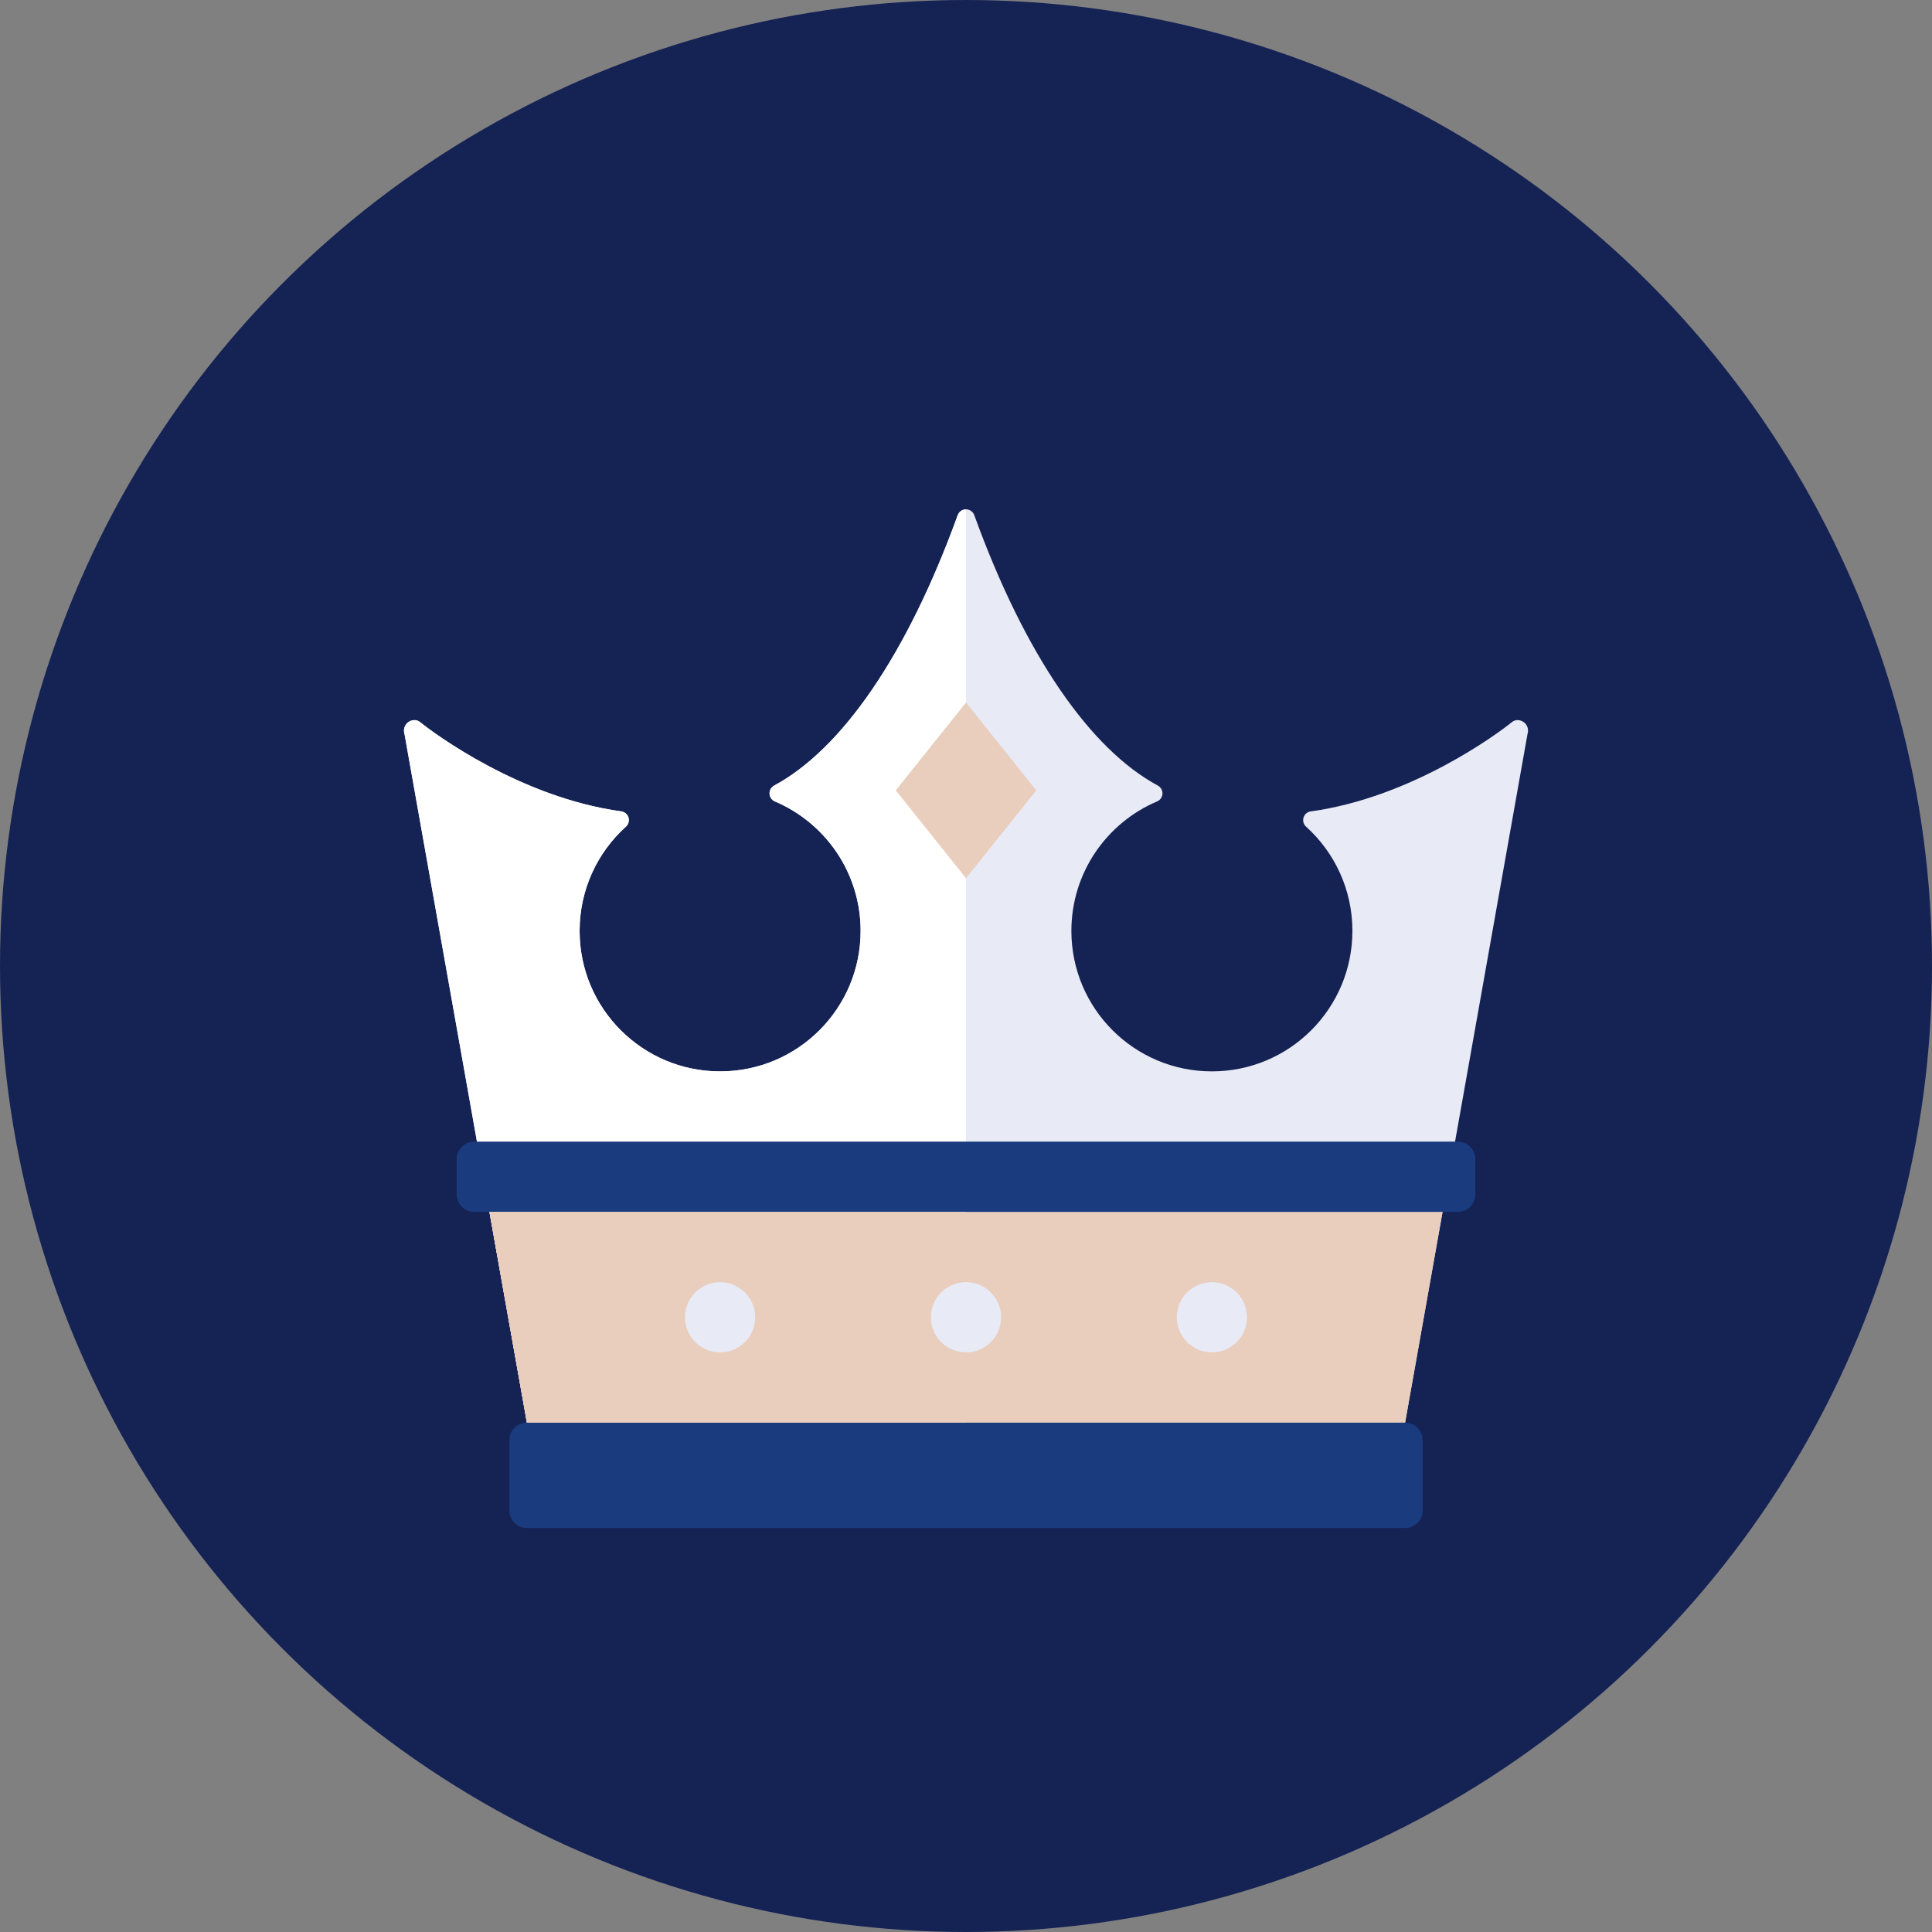 <?xml version="1.0"?>
<svg xmlns="http://www.w3.org/2000/svg" xmlns:xlink="http://www.w3.org/1999/xlink" version="1.1" id="Layer_1" x="0px" y="0px" viewBox="0 0 512 512" style="enable-background:new 0 0 512 512;" xml:space="preserve" width="512px" height="512px" class=""><rect x="0" y="0" width="512" height="512" fill="#808080" stroke="none"/><g><circle style="fill:#152254" cx="256" cy="256" r="256" data-original="#00B0FF" class="" data-old_color="#00B0FF"/><path style="fill:#E8EAF6;" d="M404.815,194.472c0.27-0.852,0.121-1.773-0.405-2.49c-0.526-0.717-1.359-1.145-2.253-1.145h-0.023  c-0.517,0-1.029,0.182-1.429,0.507c-3.873,3.146-26.708,20.019-53.346,23.687c-0.898,0.121-1.648,0.749-1.908,1.615  c-0.27,0.87-0.009,1.811,0.666,2.42c7.545,6.805,12.283,16.668,12.283,27.625c0,20.573-16.663,37.236-37.236,37.236  c-20.573,0-37.236-16.663-37.236-37.236c0-15.425,9.37-28.644,22.723-34.309c0.824-0.349,1.373-1.14,1.415-2.034  s-0.438-1.732-1.22-2.16c-17.883-9.626-35.174-34.458-48.654-71.671c-0.34-0.922-1.21-1.536-2.192-1.536  c-0.977,0-1.852,0.614-2.192,1.536c-13.48,37.213-30.771,62.045-48.654,71.671c-0.782,0.428-1.261,1.261-1.219,2.16  c0.042,0.889,0.591,1.68,1.415,2.034c13.354,5.665,22.723,18.883,22.723,34.309c0,20.573-16.663,37.236-37.236,37.236  S153.6,267.264,153.6,246.691c0-10.957,4.738-20.82,12.283-27.629c0.675-0.61,0.931-1.55,0.666-2.42  c-0.265-0.866-1.01-1.489-1.908-1.615c-26.638-3.668-49.473-20.541-53.346-23.687c-0.405-0.321-0.912-0.503-1.429-0.503h-0.023  c-0.884,0-1.727,0.428-2.248,1.145c-0.526,0.717-0.675,1.643-0.405,2.49l32.447,182.547h232.727L404.815,194.472z" data-original="#E8EAF6" class=""/><polygon style="fill:#E9CDBD" points="256,186.182 237.382,209.455 256,232.727 274.618,209.455 " data-original="#2979FF" class="" data-old_color="#2979FF"/><path style="fill:#FFFFFF;" d="M256,134.982c-0.982,0-1.852,0.614-2.192,1.536c-13.48,37.213-30.771,62.04-48.654,71.671  c-0.782,0.428-1.261,1.261-1.219,2.16c0.042,0.889,0.591,1.68,1.415,2.034c13.354,5.665,22.723,18.883,22.723,34.309  c0,20.573-16.663,37.236-37.236,37.236S153.6,267.264,153.6,246.691c0-10.957,4.738-20.82,12.283-27.629  c0.675-0.61,0.931-1.55,0.666-2.42c-0.265-0.866-1.01-1.489-1.908-1.62c-26.638-3.663-49.473-20.536-53.346-23.682  c-0.405-0.321-0.912-0.503-1.429-0.503h-0.023c-0.889,0-1.727,0.428-2.248,1.145c-0.526,0.717-0.675,1.648-0.405,2.49  l32.447,182.547H256V134.982z" data-original="#FFFFFF" class=""/><polygon style="fill:#E9CDBD" points="129.708,321.164 139.636,377.018 372.364,377.018 382.292,321.164 " data-original="#2962FF" class="" data-old_color="#FFFFFF"/><g>
	<path style="fill:#1A3B7E" d="M377.018,400.291c0,2.574-2.081,4.655-4.655,4.655H139.636c-2.574,0-4.655-2.081-4.655-4.655   v-18.618c0-2.569,2.081-4.655,4.655-4.655h232.727c2.574,0,4.655,2.085,4.655,4.655V400.291z" data-original="#1A3B7E" class="" data-old_color="#E9CDBD"/>
	<path style="fill:#1A3B7E" d="M390.982,316.509c0,2.574-2.081,4.655-4.655,4.655H125.673c-2.574,0-4.655-2.081-4.655-4.655V307.2   c0-2.569,2.081-4.655,4.655-4.655h260.655c2.574,0,4.655,2.085,4.655,4.655V316.509z" data-original="#1A3B7E" class="" data-old_color="#E9CDBD"/>
</g><circle style="fill:#E8EAF6;" cx="321.164" cy="349.091" r="9.309" data-original="#E8EAF6" class=""/><polygon style="fill:#E9CDBD" points="256,321.164 129.708,321.164 139.636,377.018 256,377.018 " data-original="#2979FF" class="" data-old_color="#2979FF"/><polygon style="fill:#E9CDBD" points="237.382,209.455 256,232.727 256,186.182 " data-original="#448AFF" class="active-path" data-old_color="#448AFF"/><g>
	<circle style="fill:#E8EAF6;" cx="190.836" cy="349.091" r="9.309" data-original="#E8EAF6" class=""/>
	<circle style="fill:#E8EAF6;" cx="256" cy="349.091" r="9.309" data-original="#E8EAF6" class=""/>
</g></g> </svg>
